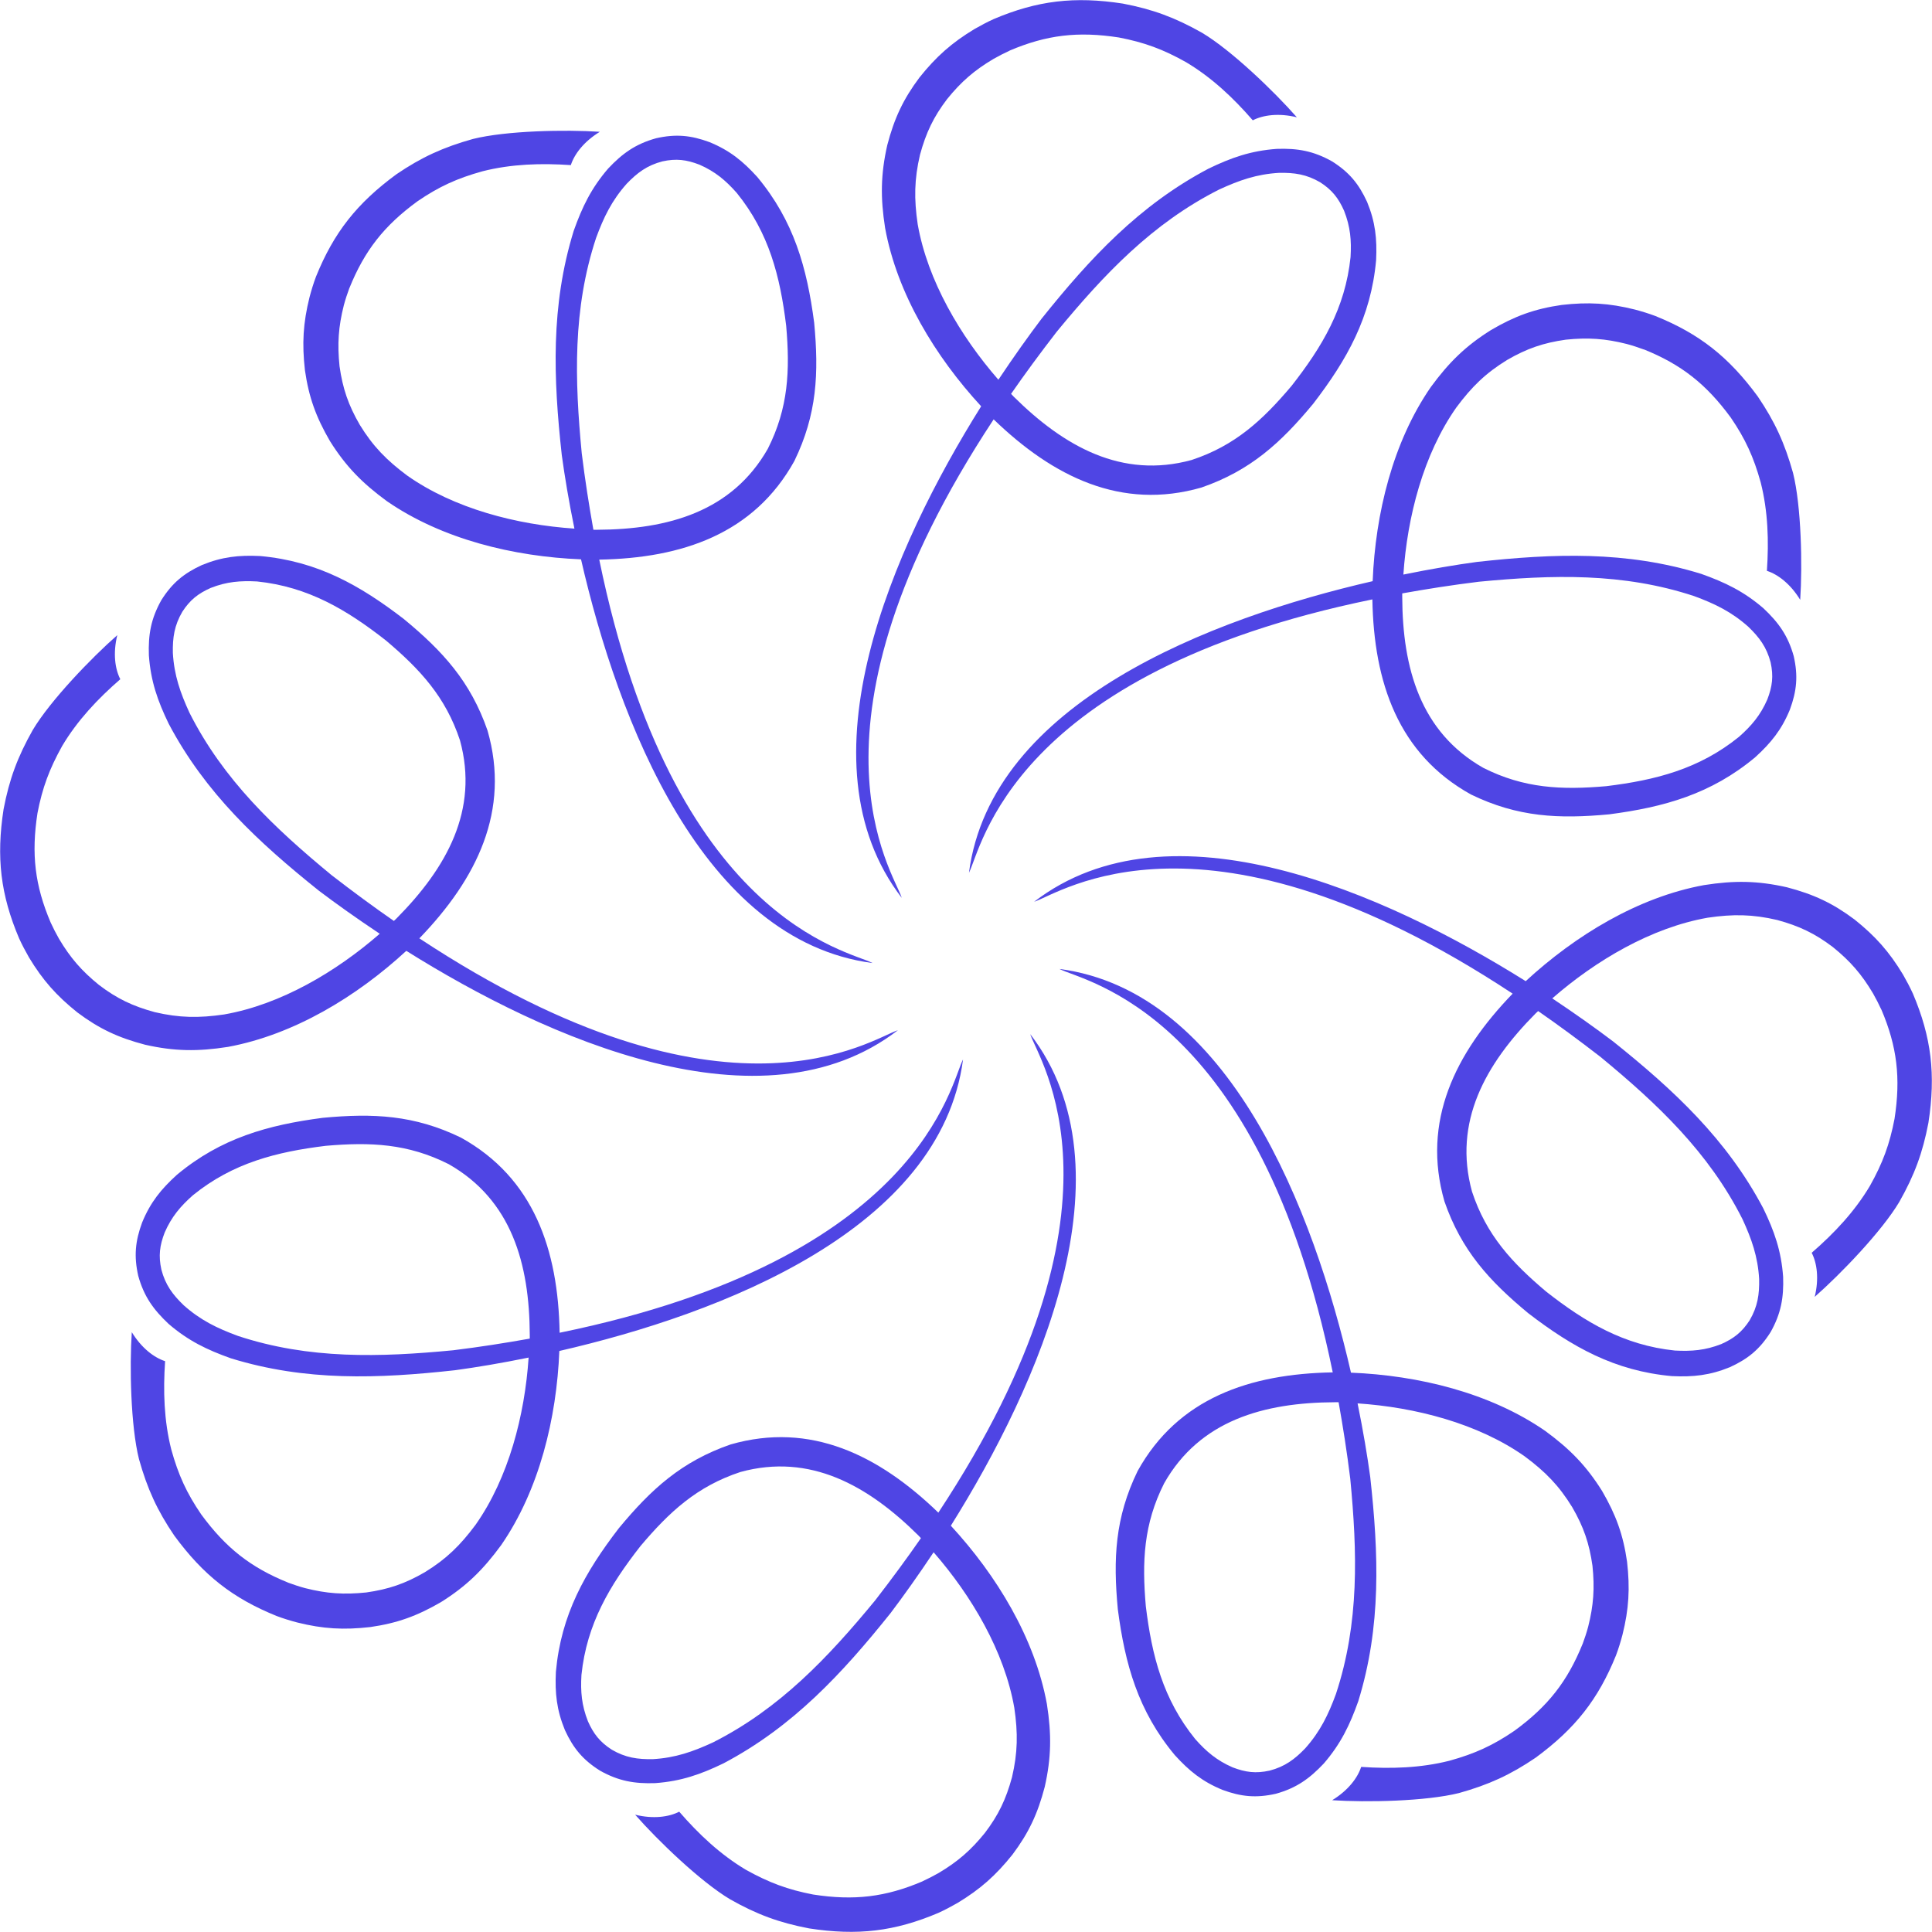 <?xml version="1.0" encoding="UTF-8"?>
<svg id="Layer_1" data-name="Layer 1" xmlns="http://www.w3.org/2000/svg" viewBox="0 0 134.57 134.57">
  <defs>
    <style>
      .cls-1 {
        fill: #4f45e4;
        fill-rule: evenodd;
      }
    </style>
  </defs>
  <path class="cls-1" d="M20.06,110.23c-2.6-1.05-4.33-2.41-6.04-4.74-1.02-1.49-1.6-2.76-2.09-4.53-.51-2.01-.57-4.08-.43-6.15-.77-.25-1.64-.91-2.32-2.02-.16,2.39-.08,6.52,.5,8.84,.58,2.07,1.27,3.58,2.46,5.33,2.02,2.75,4.06,4.36,7.13,5.6,.48,.18,.94,.32,1.43,.45,1.8,.45,3.24,.53,5.09,.32,1.88-.27,3.26-.77,4.93-1.74,1.77-1.11,2.93-2.25,4.19-3.97,2.65-3.84,3.86-8.82,4.05-13.52,11.28-2.59,26.57-8.47,28.12-20.31-.88,1.67-2.94,13.88-28.1,19.04-.1-5.78-1.8-10.78-6.87-13.59-3.25-1.58-6.12-1.71-9.63-1.38-3.82,.5-7.09,1.41-10.16,3.97-1.1,1-1.84,1.91-2.42,3.32-.48,1.3-.58,2.35-.27,3.72,.4,1.44,1.06,2.35,2.11,3.34,1.37,1.18,2.68,1.81,4.34,2.4,5.22,1.61,10.26,1.42,15.62,.83,1.47-.2,3.21-.49,5.12-.88-.27,4.02-1.39,8.37-3.69,11.64-1.07,1.44-2.04,2.39-3.54,3.31-1.38,.8-2.53,1.19-4.08,1.41-1.55,.16-2.75,.08-4.25-.3-.41-.11-.8-.24-1.21-.39h0Zm16.83-16.99c-1.68,.3-3.45,.58-5.32,.81-5.11,.49-10.04,.64-15-1-1.44-.53-2.6-1.09-3.77-2.13-.77-.74-1.28-1.42-1.56-2.49-.21-.96-.12-1.67,.23-2.58,.48-1.1,1.1-1.83,1.97-2.6,2.78-2.25,5.82-3.02,9.25-3.44,3.11-.27,5.72-.16,8.57,1.28,4.37,2.49,5.62,6.93,5.64,11.9,0,.08,0,.16,0,.24Z"/>
  <path class="cls-1" d="M64.26,131.04c-2.58,1.1-4.77,1.36-7.62,.92-1.77-.34-3.08-.83-4.68-1.72-1.78-1.06-3.29-2.48-4.65-4.05-.72,.37-1.81,.52-3.07,.21,1.58,1.8,4.56,4.67,6.61,5.89,1.87,1.06,3.42,1.63,5.51,2.03,3.37,.52,5.96,.21,9-1.08,.46-.21,.89-.44,1.33-.69,1.59-.96,2.67-1.92,3.83-3.37,1.14-1.52,1.76-2.85,2.25-4.72,.46-2.04,.48-3.66,.15-5.77-.84-4.59-3.5-8.96-6.69-12.42,6.14-9.8,12.8-24.78,5.53-34.24,.56,1.8,7.74,11.89-6.4,33.33-4.15-4.01-8.9-6.35-14.47-4.75-3.41,1.18-5.53,3.11-7.79,5.84-2.35,3.06-4.02,6.01-4.38,10-.07,1.48,.05,2.65,.63,4.06,.58,1.26,1.25,2.07,2.44,2.82,1.3,.73,2.41,.92,3.85,.87,1.8-.13,3.17-.61,4.76-1.38,4.83-2.55,8.26-6.25,11.63-10.46,.9-1.19,1.92-2.62,3-4.24,2.65,3.04,4.93,6.9,5.62,10.83,.26,1.77,.24,3.13-.16,4.84-.42,1.54-.94,2.63-1.89,3.88-.98,1.21-1.89,2-3.22,2.79-.37,.21-.74,.4-1.13,.58h0Zm-.11-23.91c-.97,1.4-2.03,2.84-3.19,4.34-3.27,3.97-6.65,7.55-11.31,9.9-1.39,.64-2.61,1.07-4.17,1.16-1.07,.02-1.91-.1-2.87-.66-.82-.53-1.27-1.1-1.66-1.98-.44-1.12-.52-2.07-.45-3.23,.37-3.56,1.98-6.25,4.11-8.97,2.01-2.38,3.93-4.16,6.96-5.16,4.85-1.33,8.88,.93,12.4,4.42,.06,.06,.11,.12,.17,.18Z"/>
  <path class="cls-1" d="M110.23,114.51c-1.05,2.6-2.41,4.34-4.74,6.04-1.49,1.02-2.76,1.6-4.53,2.09-2.01,.51-4.08,.57-6.15,.43-.25,.77-.91,1.64-2.02,2.32,2.39,.16,6.52,.08,8.84-.5,2.07-.58,3.58-1.27,5.33-2.46,2.75-2.02,4.36-4.06,5.6-7.13,.18-.48,.32-.94,.45-1.43,.45-1.8,.53-3.24,.32-5.09-.27-1.88-.77-3.26-1.74-4.93-1.11-1.77-2.25-2.93-3.97-4.19-3.84-2.65-8.82-3.86-13.52-4.05-2.59-11.28-8.47-26.57-20.31-28.12,1.67,.88,13.88,2.94,19.04,28.1-5.78,.1-10.78,1.8-13.59,6.87-1.58,3.25-1.71,6.12-1.38,9.63,.5,3.82,1.41,7.09,3.97,10.16,1,1.1,1.91,1.84,3.32,2.42,1.3,.48,2.35,.58,3.72,.27,1.44-.4,2.35-1.06,3.34-2.11,1.18-1.37,1.81-2.68,2.4-4.34,1.61-5.22,1.42-10.26,.83-15.62-.2-1.47-.49-3.21-.88-5.12,4.02,.27,8.37,1.39,11.64,3.69,1.44,1.07,2.39,2.04,3.31,3.54,.8,1.38,1.19,2.53,1.41,4.08,.16,1.55,.08,2.75-.3,4.25-.11,.41-.24,.8-.39,1.21h0Zm-16.99-16.83c.3,1.68,.58,3.45,.81,5.32,.49,5.11,.64,10.04-1,15-.53,1.44-1.09,2.6-2.13,3.77-.74,.77-1.42,1.28-2.49,1.56-.96,.21-1.67,.12-2.58-.23-1.1-.48-1.83-1.1-2.6-1.97-2.25-2.78-3.02-5.82-3.44-9.25-.27-3.11-.16-5.72,1.28-8.57,2.48-4.37,6.93-5.62,11.9-5.64,.08,0,.16,0,.24,0Z"/>
  <path class="cls-1" d="M131.04,70.31c1.1,2.58,1.36,4.77,.92,7.62-.34,1.77-.82,3.08-1.72,4.68-1.06,1.78-2.48,3.29-4.05,4.65,.37,.72,.52,1.81,.21,3.07,1.8-1.58,4.67-4.56,5.89-6.61,1.06-1.87,1.63-3.42,2.03-5.51,.52-3.37,.21-5.96-1.08-9-.21-.46-.44-.89-.69-1.33-.96-1.59-1.92-2.67-3.37-3.83-1.52-1.14-2.85-1.76-4.72-2.25-2.04-.46-3.66-.48-5.77-.15-4.59,.84-8.96,3.5-12.42,6.69-9.8-6.14-24.78-12.8-34.24-5.53,1.8-.56,11.89-7.74,33.33,6.4-4.01,4.15-6.35,8.9-4.75,14.47,1.18,3.41,3.11,5.53,5.84,7.79,3.06,2.35,6.01,4.02,10,4.38,1.48,.07,2.65-.05,4.06-.63,1.26-.58,2.07-1.25,2.82-2.44,.73-1.3,.92-2.41,.87-3.85-.13-1.8-.61-3.17-1.38-4.76-2.55-4.83-6.25-8.26-10.46-11.63-1.19-.9-2.62-1.92-4.24-3,3.04-2.65,6.9-4.93,10.83-5.62,1.77-.26,3.13-.24,4.84,.16,1.54,.42,2.63,.94,3.88,1.89,1.21,.98,2,1.89,2.79,3.22,.21,.37,.4,.74,.58,1.13h0Zm-23.91,.11c1.4,.97,2.84,2.03,4.34,3.19,3.97,3.27,7.55,6.65,9.9,11.31,.64,1.39,1.07,2.61,1.16,4.17,.02,1.07-.1,1.91-.66,2.87-.53,.82-1.1,1.27-1.98,1.66-1.12,.44-2.07,.51-3.23,.45-3.56-.37-6.25-1.98-8.97-4.11-2.38-2.01-4.16-3.93-5.16-6.96-1.33-4.85,.93-8.88,4.42-12.4,.06-.06,.12-.11,.18-.17Z"/>
  <path class="cls-1" d="M114.51,24.34c2.6,1.05,4.33,2.41,6.04,4.74,1.02,1.49,1.6,2.76,2.09,4.53,.51,2.01,.57,4.08,.43,6.15,.77,.25,1.64,.91,2.32,2.02,.16-2.39,.08-6.52-.5-8.84-.58-2.07-1.27-3.58-2.46-5.33-2.02-2.75-4.06-4.36-7.13-5.6-.48-.18-.94-.32-1.43-.45-1.8-.45-3.24-.53-5.09-.32-1.88,.27-3.26,.77-4.93,1.75-1.77,1.11-2.93,2.25-4.19,3.97-2.65,3.84-3.86,8.82-4.05,13.52-11.28,2.59-26.57,8.47-28.12,20.31,.88-1.67,2.94-13.88,28.1-19.04,.1,5.78,1.8,10.78,6.87,13.59,3.25,1.58,6.12,1.71,9.63,1.38,3.82-.5,7.09-1.41,10.16-3.97,1.1-1,1.84-1.91,2.42-3.32,.48-1.3,.58-2.35,.27-3.72-.4-1.44-1.06-2.35-2.11-3.34-1.37-1.18-2.68-1.81-4.34-2.4-5.22-1.61-10.26-1.42-15.62-.83-1.47,.2-3.21,.49-5.12,.88,.27-4.02,1.39-8.37,3.69-11.64,1.07-1.44,2.04-2.39,3.54-3.31,1.38-.8,2.53-1.19,4.08-1.41,1.55-.16,2.75-.08,4.25,.3,.41,.11,.8,.24,1.21,.39h0Zm-16.83,16.99c1.68-.3,3.45-.58,5.32-.81,5.11-.49,10.04-.64,15,1,1.44,.53,2.6,1.09,3.77,2.13,.77,.74,1.28,1.42,1.56,2.49,.21,.96,.12,1.67-.23,2.58-.48,1.1-1.1,1.83-1.97,2.6-2.78,2.25-5.82,3.02-9.25,3.44-3.11,.27-5.72,.16-8.57-1.28-4.37-2.49-5.62-6.93-5.64-11.9,0-.08,0-.16,0-.24Z"/>
  <path class="cls-1" d="M70.31,3.53c2.58-1.1,4.77-1.36,7.62-.92,1.77,.34,3.08,.82,4.68,1.72,1.78,1.06,3.29,2.48,4.65,4.05,.72-.37,1.81-.52,3.07-.21-1.58-1.8-4.56-4.67-6.61-5.89-1.88-1.06-3.42-1.63-5.51-2.03-3.37-.52-5.96-.21-9,1.08-.46,.21-.89,.44-1.33,.69-1.59,.96-2.67,1.92-3.83,3.37-1.14,1.52-1.76,2.85-2.25,4.72-.46,2.04-.48,3.66-.15,5.77,.84,4.59,3.5,8.96,6.69,12.42-6.14,9.8-12.8,24.78-5.53,34.24-.56-1.8-7.74-11.89,6.4-33.33,4.15,4.01,8.9,6.35,14.47,4.75,3.41-1.18,5.53-3.11,7.79-5.84,2.35-3.06,4.02-6.01,4.38-10,.07-1.48-.05-2.65-.63-4.06-.58-1.26-1.25-2.07-2.44-2.82-1.3-.73-2.41-.92-3.85-.87-1.8,.13-3.17,.61-4.76,1.38-4.83,2.55-8.26,6.25-11.63,10.46-.9,1.19-1.92,2.62-3,4.24-2.65-3.04-4.93-6.9-5.62-10.83-.26-1.77-.24-3.13,.16-4.84,.42-1.54,.94-2.63,1.89-3.88,.98-1.21,1.89-2,3.22-2.79,.37-.21,.74-.4,1.13-.58h0Zm.11,23.91c.97-1.4,2.03-2.84,3.19-4.34,3.27-3.97,6.65-7.55,11.31-9.9,1.39-.64,2.61-1.07,4.17-1.16,1.07-.02,1.91,.1,2.87,.66,.82,.53,1.27,1.1,1.66,1.98,.44,1.12,.52,2.07,.45,3.23-.37,3.56-1.98,6.25-4.11,8.97-2.01,2.38-3.93,4.16-6.96,5.16-4.85,1.33-8.88-.93-12.4-4.42-.06-.06-.11-.12-.17-.18Z"/>
  <path class="cls-1" d="M24.34,20.06c1.05-2.6,2.41-4.34,4.74-6.04,1.49-1.02,2.76-1.6,4.53-2.09,2.01-.51,4.08-.57,6.15-.43,.25-.77,.91-1.64,2.02-2.32-2.39-.16-6.52-.08-8.84,.5-2.07,.58-3.58,1.27-5.33,2.46-2.75,2.02-4.36,4.06-5.6,7.13-.18,.48-.32,.94-.45,1.43-.45,1.8-.53,3.24-.32,5.09,.27,1.88,.77,3.26,1.74,4.93,1.11,1.77,2.25,2.93,3.97,4.19,3.84,2.65,8.82,3.86,13.52,4.05,2.59,11.28,8.47,26.57,20.31,28.12-1.67-.88-13.88-2.94-19.04-28.1,5.78-.1,10.78-1.8,13.59-6.87,1.58-3.25,1.71-6.12,1.38-9.63-.5-3.82-1.41-7.09-3.97-10.16-1-1.1-1.91-1.84-3.32-2.42-1.3-.48-2.35-.58-3.72-.27-1.44,.4-2.35,1.06-3.34,2.11-1.18,1.37-1.81,2.68-2.4,4.34-1.61,5.22-1.42,10.26-.83,15.62,.2,1.47,.49,3.21,.88,5.12-4.02-.27-8.37-1.39-11.64-3.69-1.44-1.07-2.39-2.04-3.31-3.54-.8-1.38-1.19-2.53-1.41-4.08-.16-1.55-.08-2.75,.3-4.25,.11-.41,.24-.8,.39-1.21h0Zm16.99,16.83c-.3-1.68-.58-3.45-.81-5.32-.49-5.11-.64-10.04,1-15,.53-1.44,1.09-2.6,2.13-3.77,.74-.77,1.42-1.28,2.49-1.56,.96-.21,1.67-.12,2.58,.23,1.1,.48,1.83,1.1,2.6,1.97,2.25,2.78,3.02,5.82,3.44,9.25,.27,3.11,.16,5.72-1.28,8.57-2.49,4.37-6.93,5.62-11.9,5.64-.08,0-.16,0-.24,0Z"/>
  <path class="cls-1" d="M3.53,64.26c-1.1-2.58-1.36-4.77-.92-7.62,.34-1.77,.83-3.08,1.72-4.68,1.06-1.78,2.48-3.29,4.05-4.65-.37-.72-.52-1.81-.21-3.07-1.8,1.58-4.67,4.56-5.89,6.61-1.06,1.88-1.63,3.42-2.03,5.51-.52,3.37-.21,5.96,1.08,9,.21,.46,.44,.89,.69,1.33,.96,1.59,1.92,2.67,3.37,3.83,1.52,1.14,2.85,1.76,4.72,2.25,2.04,.46,3.66,.48,5.77,.15,4.59-.85,8.96-3.5,12.42-6.69,9.8,6.14,24.78,12.8,34.24,5.53-1.8,.56-11.89,7.74-33.33-6.4,4.01-4.15,6.35-8.9,4.75-14.47-1.18-3.41-3.11-5.53-5.84-7.78-3.06-2.35-6.01-4.02-10-4.38-1.48-.07-2.65,.05-4.06,.63-1.26,.58-2.07,1.25-2.82,2.44-.73,1.3-.92,2.41-.87,3.85,.13,1.8,.61,3.17,1.38,4.76,2.55,4.83,6.25,8.26,10.46,11.63,1.19,.9,2.62,1.92,4.24,3-3.04,2.65-6.9,4.93-10.83,5.62-1.77,.26-3.13,.24-4.84-.16-1.54-.42-2.63-.94-3.88-1.89-1.21-.98-2-1.89-2.79-3.22-.21-.37-.4-.74-.58-1.13h0Zm23.91-.11c-1.4-.97-2.84-2.03-4.34-3.19-3.97-3.27-7.55-6.65-9.9-11.31-.64-1.39-1.07-2.61-1.16-4.17-.02-1.07,.1-1.91,.66-2.87,.53-.82,1.1-1.27,1.98-1.66,1.12-.44,2.07-.51,3.23-.45,3.56,.37,6.25,1.98,8.97,4.11,2.38,2.01,4.16,3.93,5.16,6.96,1.33,4.85-.93,8.88-4.42,12.4-.06,.06-.12,.11-.18,.17Z"/>
</svg>
